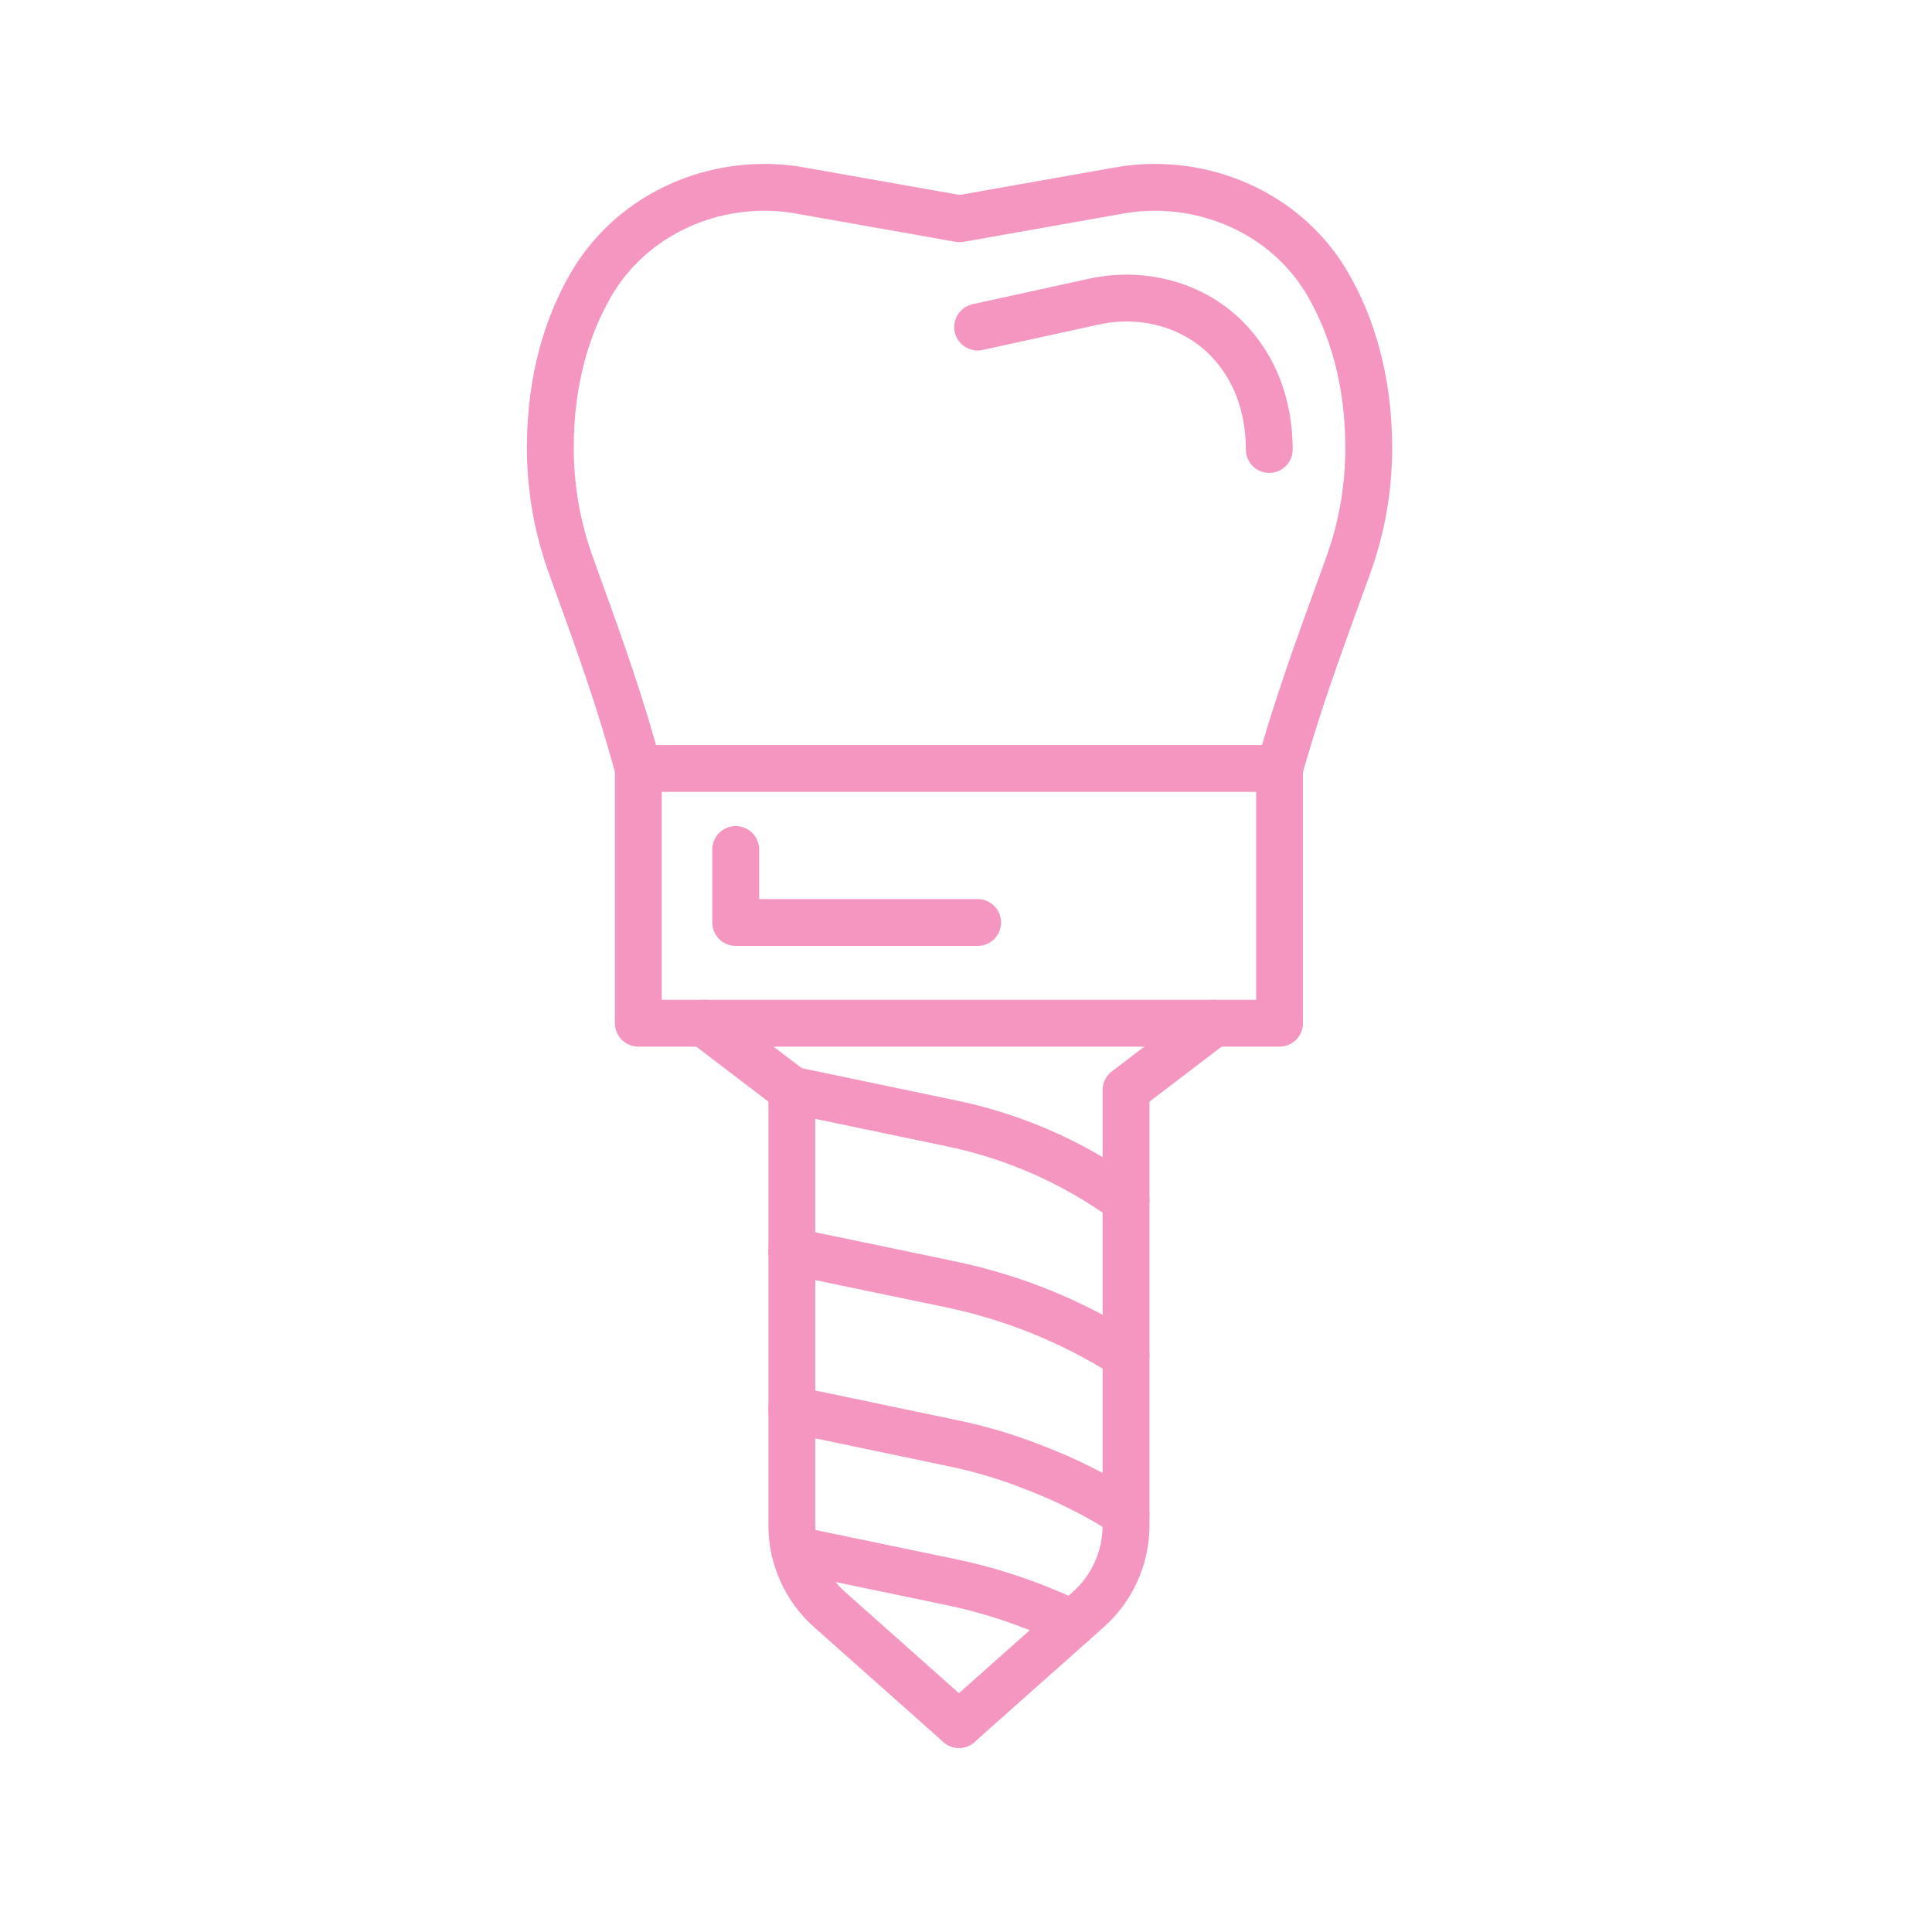 <svg width="165" height="165" viewBox="0 0 165 165" fill="none" xmlns="http://www.w3.org/2000/svg">
<path d="M54.515 65.627L53.933 63.587C52.457 58.4 50.583 53.347 48.753 48.267C47.599 45.08 47 41.693 47 38.267C47 32.293 48.497 27.747 50.428 24.387C53.439 19.12 59.196 16 65.268 16H65.301C66.3 16 67.315 16.08 68.313 16.267L81.956 18.68L95.599 16.267C96.596 16.08 97.595 16 98.609 16H98.627C104.699 16 110.439 19.093 113.451 24.36C114.416 26.053 115.28 28.027 115.896 30.347C116.512 32.64 116.895 35.267 116.895 38.267C116.895 41.693 116.303 45.08 115.149 48.267C113.255 53.52 111.292 58.747 109.725 64.107L109.28 65.627" stroke="#f496bf" stroke-width="4" stroke-miterlimit="10" stroke-linecap="round" stroke-linejoin="round"/>
<path d="M109.28 65.627V87.385H54.515V65.627H109.28Z" stroke="#f496bf" stroke-width="4" stroke-miterlimit="10" stroke-linecap="round" stroke-linejoin="round"/>
<path d="M60.137 87.385L67.625 93.093V130.273C67.625 133.023 68.8 135.639 70.853 137.464L81.897 147.28" stroke="#f496bf" stroke-width="4" stroke-miterlimit="10" stroke-linecap="round" stroke-linejoin="round"/>
<path d="M103.657 87.385L96.169 93.093V130.273C96.169 133.023 94.995 135.639 92.94 137.464L81.897 147.28" stroke="#f496bf" stroke-width="4" stroke-miterlimit="10" stroke-linecap="round" stroke-linejoin="round"/>
<path d="M67.625 93.093L81.319 95.952C86.233 96.979 90.901 98.949 95.065 101.753L96.169 102.497" stroke="#f496bf" stroke-width="4" stroke-miterlimit="10" stroke-linecap="round" stroke-linejoin="round"/>
<path d="M67.631 106.868L81.224 109.696C86.531 110.811 91.589 112.857 96.164 115.769" stroke="#f496bf" stroke-width="4" stroke-miterlimit="10" stroke-linecap="round" stroke-linejoin="round"/>
<path d="M67.631 120.377L81.224 123.223C83.685 123.721 86.081 124.437 88.411 125.369C91.107 126.4 93.719 127.715 96.164 129.279" stroke="#f496bf" stroke-width="4" stroke-miterlimit="10" stroke-linecap="round" stroke-linejoin="round"/>
<path d="M67.847 132.34H67.864L81.224 135.119C84.817 135.867 88.295 137.065 91.605 138.645" stroke="#f496bf" stroke-width="4" stroke-miterlimit="10" stroke-linecap="round" stroke-linejoin="round"/>
<path d="M62.833 72.551V78.783H83.492" stroke="#f496bf" stroke-width="4" stroke-miterlimit="10" stroke-linecap="round" stroke-linejoin="round"/>
<path d="M83.492 27.933L93.424 25.76C97.787 24.8 102.451 26.133 105.337 29.547C105.544 29.787 105.747 30.04 105.945 30.32C107.639 32.64 108.401 35.507 108.4 38.387" stroke="#f496bf" stroke-width="4" stroke-miterlimit="10" stroke-linecap="round" stroke-linejoin="round"/>
</svg>
